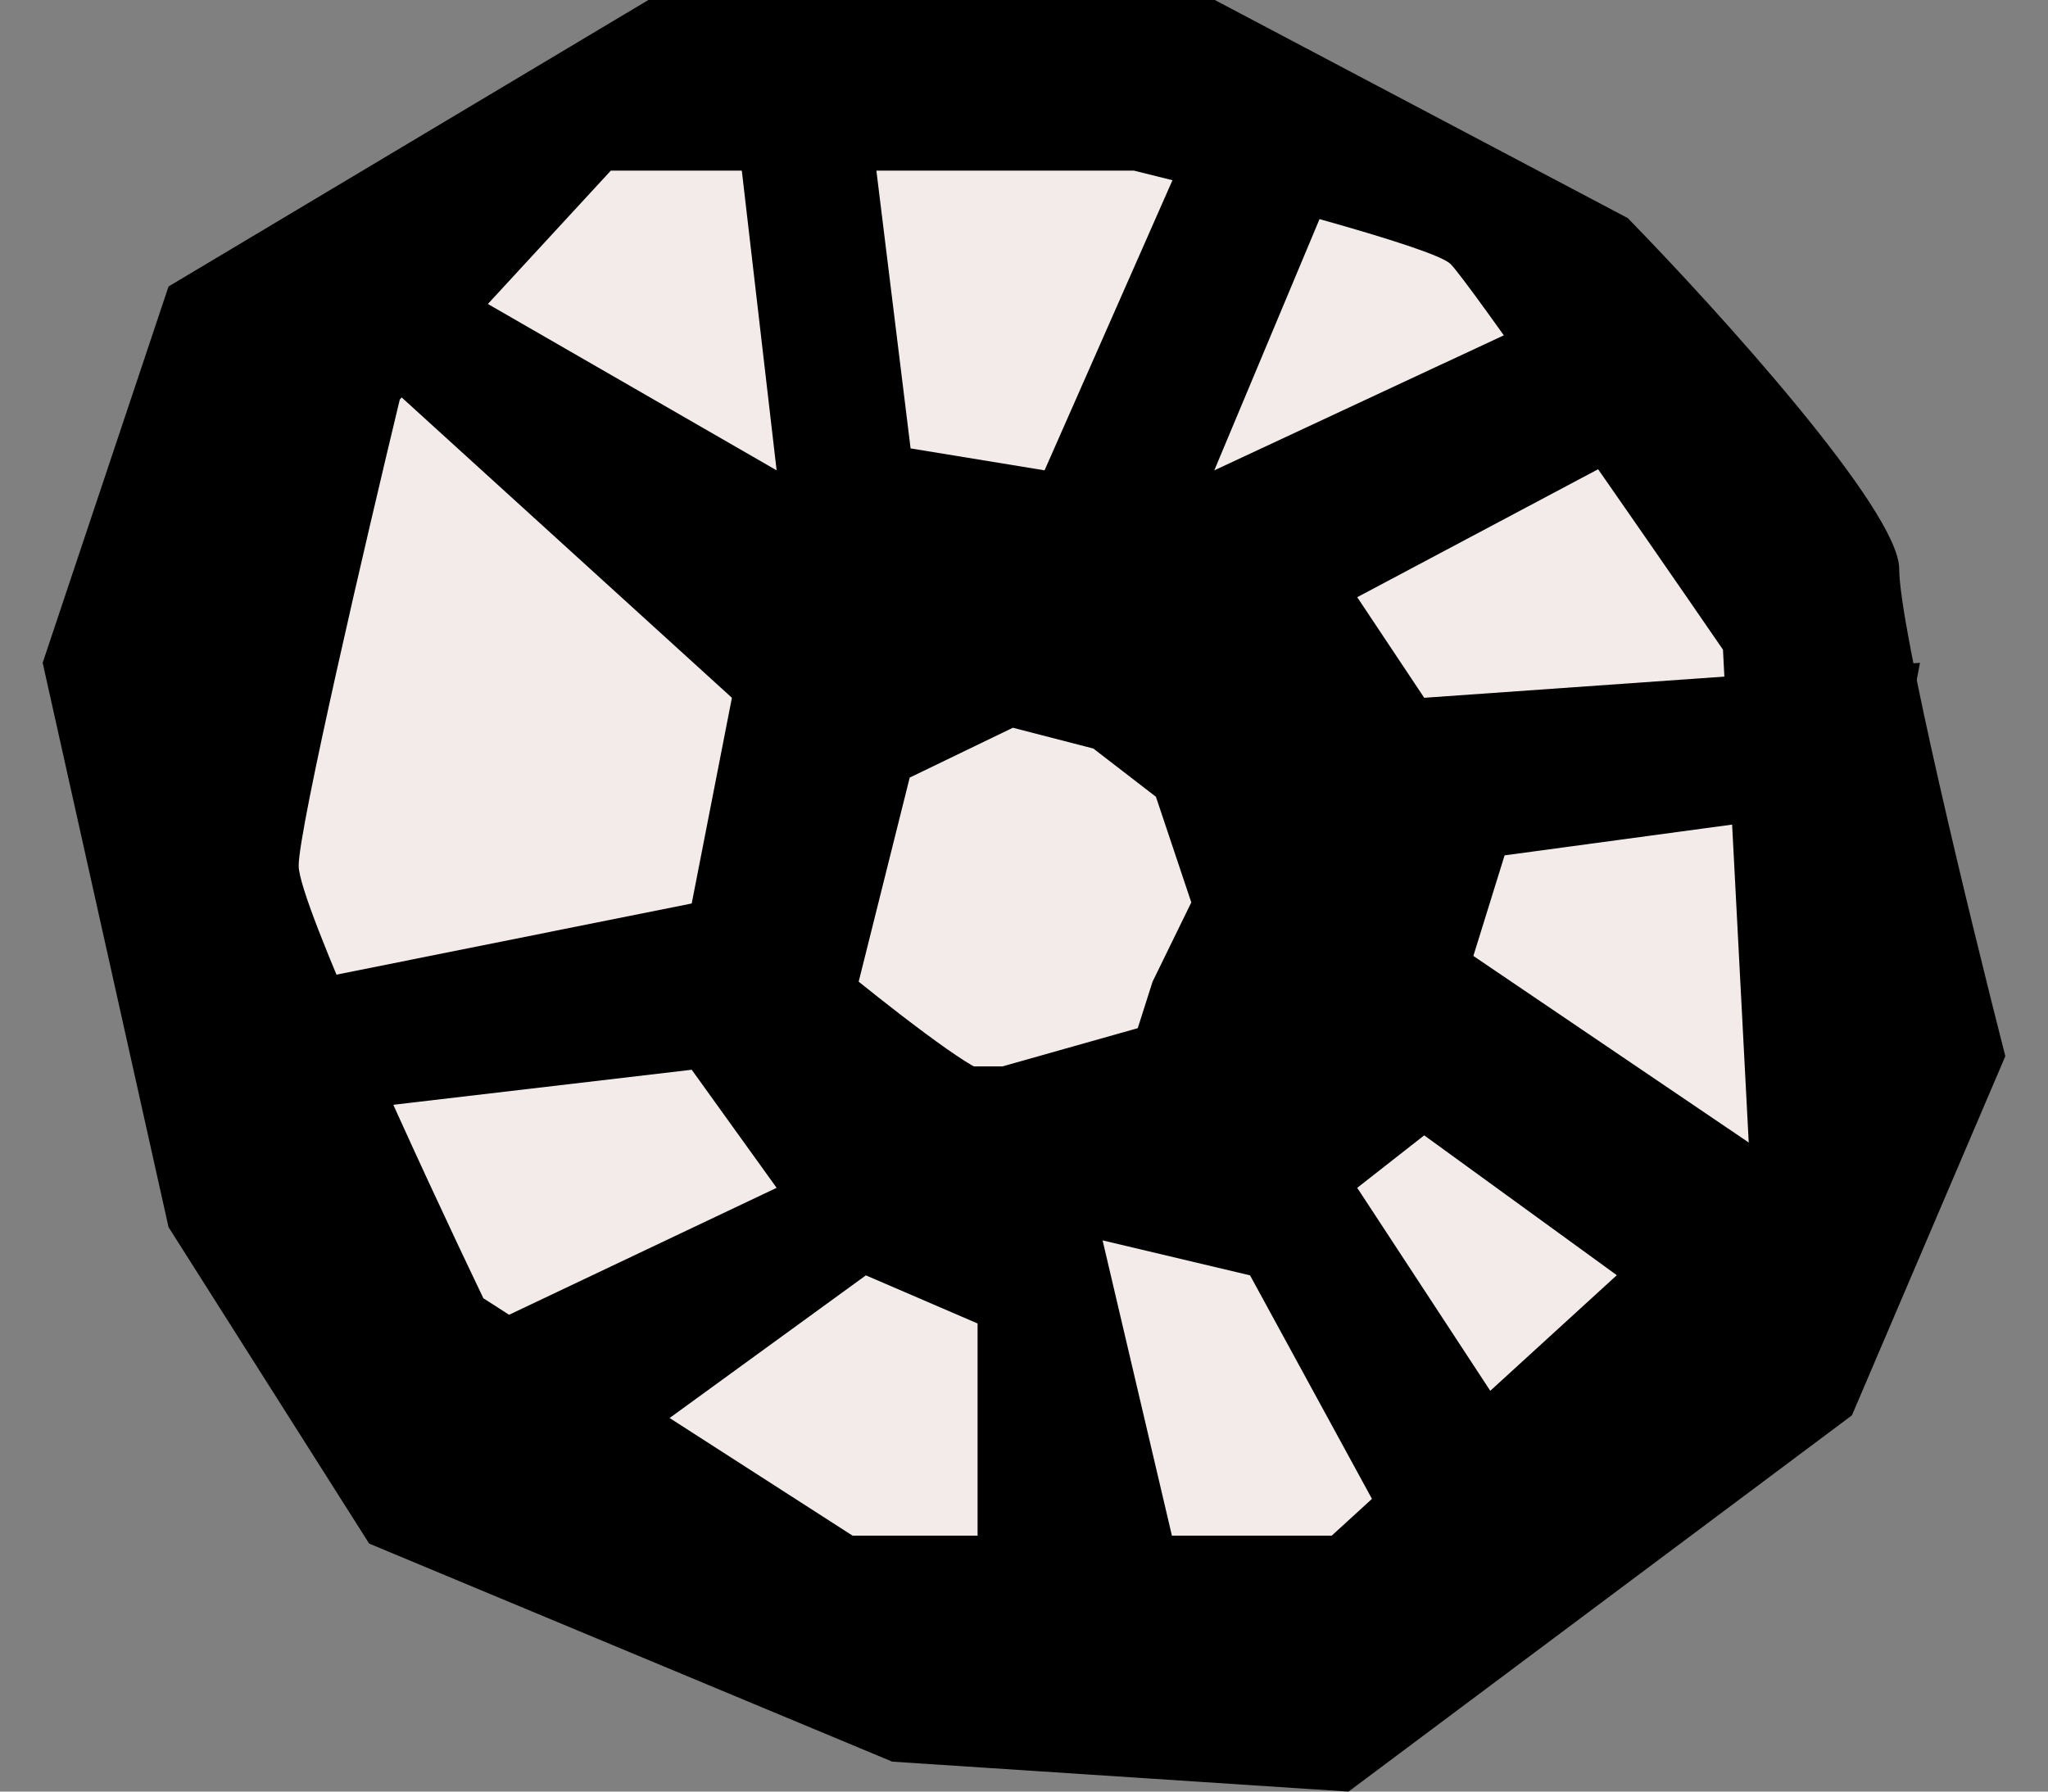<svg width="24" height="21" viewBox="0 0 24 21" fill="none" xmlns="http://www.w3.org/2000/svg">
<rect x="0" y="0" width="24" height="21" fill="#808080" stroke="none"/>
<path d="M7.598 0H14.236L19.075 2.556C20.135 3.642 22.256 5.984 22.256 6.666C22.256 7.347 23.085 10.759 23.5 12.38L21.702 16.59L15.803 21L10.456 20.649L4.326 18.093L1.975 14.384L0.5 7.769L1.975 3.358L7.598 0Z" fill="black"/>
<path d="M13.288 2H7.158L4.685 4.683C4.29 6.323 3.5 9.712 3.5 10.149C3.5 10.586 4.942 13.71 5.664 15.217L9.991 18H15.606L20.5 13.528L20.191 7.615C19.212 6.19 17.203 3.292 16.997 3.093C16.791 2.894 14.438 2.282 13.288 2Z" fill="#F2EBE9"/>
<path d="M4.18 4.179L8.577 8.179L8.106 10.59L3.5 11.513L4.18 13L8.106 12.539L9.101 13.923L5.751 15.513L6.902 17.308L10.147 14.949L11.456 15.513V19H13.968L12.921 14.539L14.649 14.949L16.69 18.692L18.627 18.077L15.905 13.923L16.69 13.308L19.726 15.513L22.186 14.539L17.266 11.205L17.632 10.026L22.186 9.41L22.5 7.769L16.69 8.179L15.905 7L20.249 4.692L18.627 3.462L14.23 5.513L15.905 1.513L14.23 1L12.241 5.513L10.671 5.256L10.147 1H8.577L9.101 5.513L4.652 2.949L4.18 4.179Z" fill="black"/>
<path d="M11.817 8L10.232 8.766L9.5 11.694C10.028 12.129 11.134 13 11.329 13H11.817L13.728 12.46L13.972 11.694L14.5 10.613L13.972 9.036L13.037 8.315L11.817 8Z" fill="#F2EBE9"/>
<path d="M11.817 8L10.232 8.766L9.5 11.694C10.028 12.129 11.134 13 11.329 13H11.817L13.728 12.46L13.972 11.694L14.5 10.613L13.972 9.036L13.037 8.315L11.817 8Z" stroke="black"/>
<path d="M11.817 8L10.232 8.766L9.5 11.694C10.028 12.129 11.134 13 11.329 13H11.817L13.728 12.46L13.972 11.694L14.5 10.613L13.972 9.036L13.037 8.315L11.817 8Z" stroke="black" stroke-opacity="0.2"/>
</svg>
